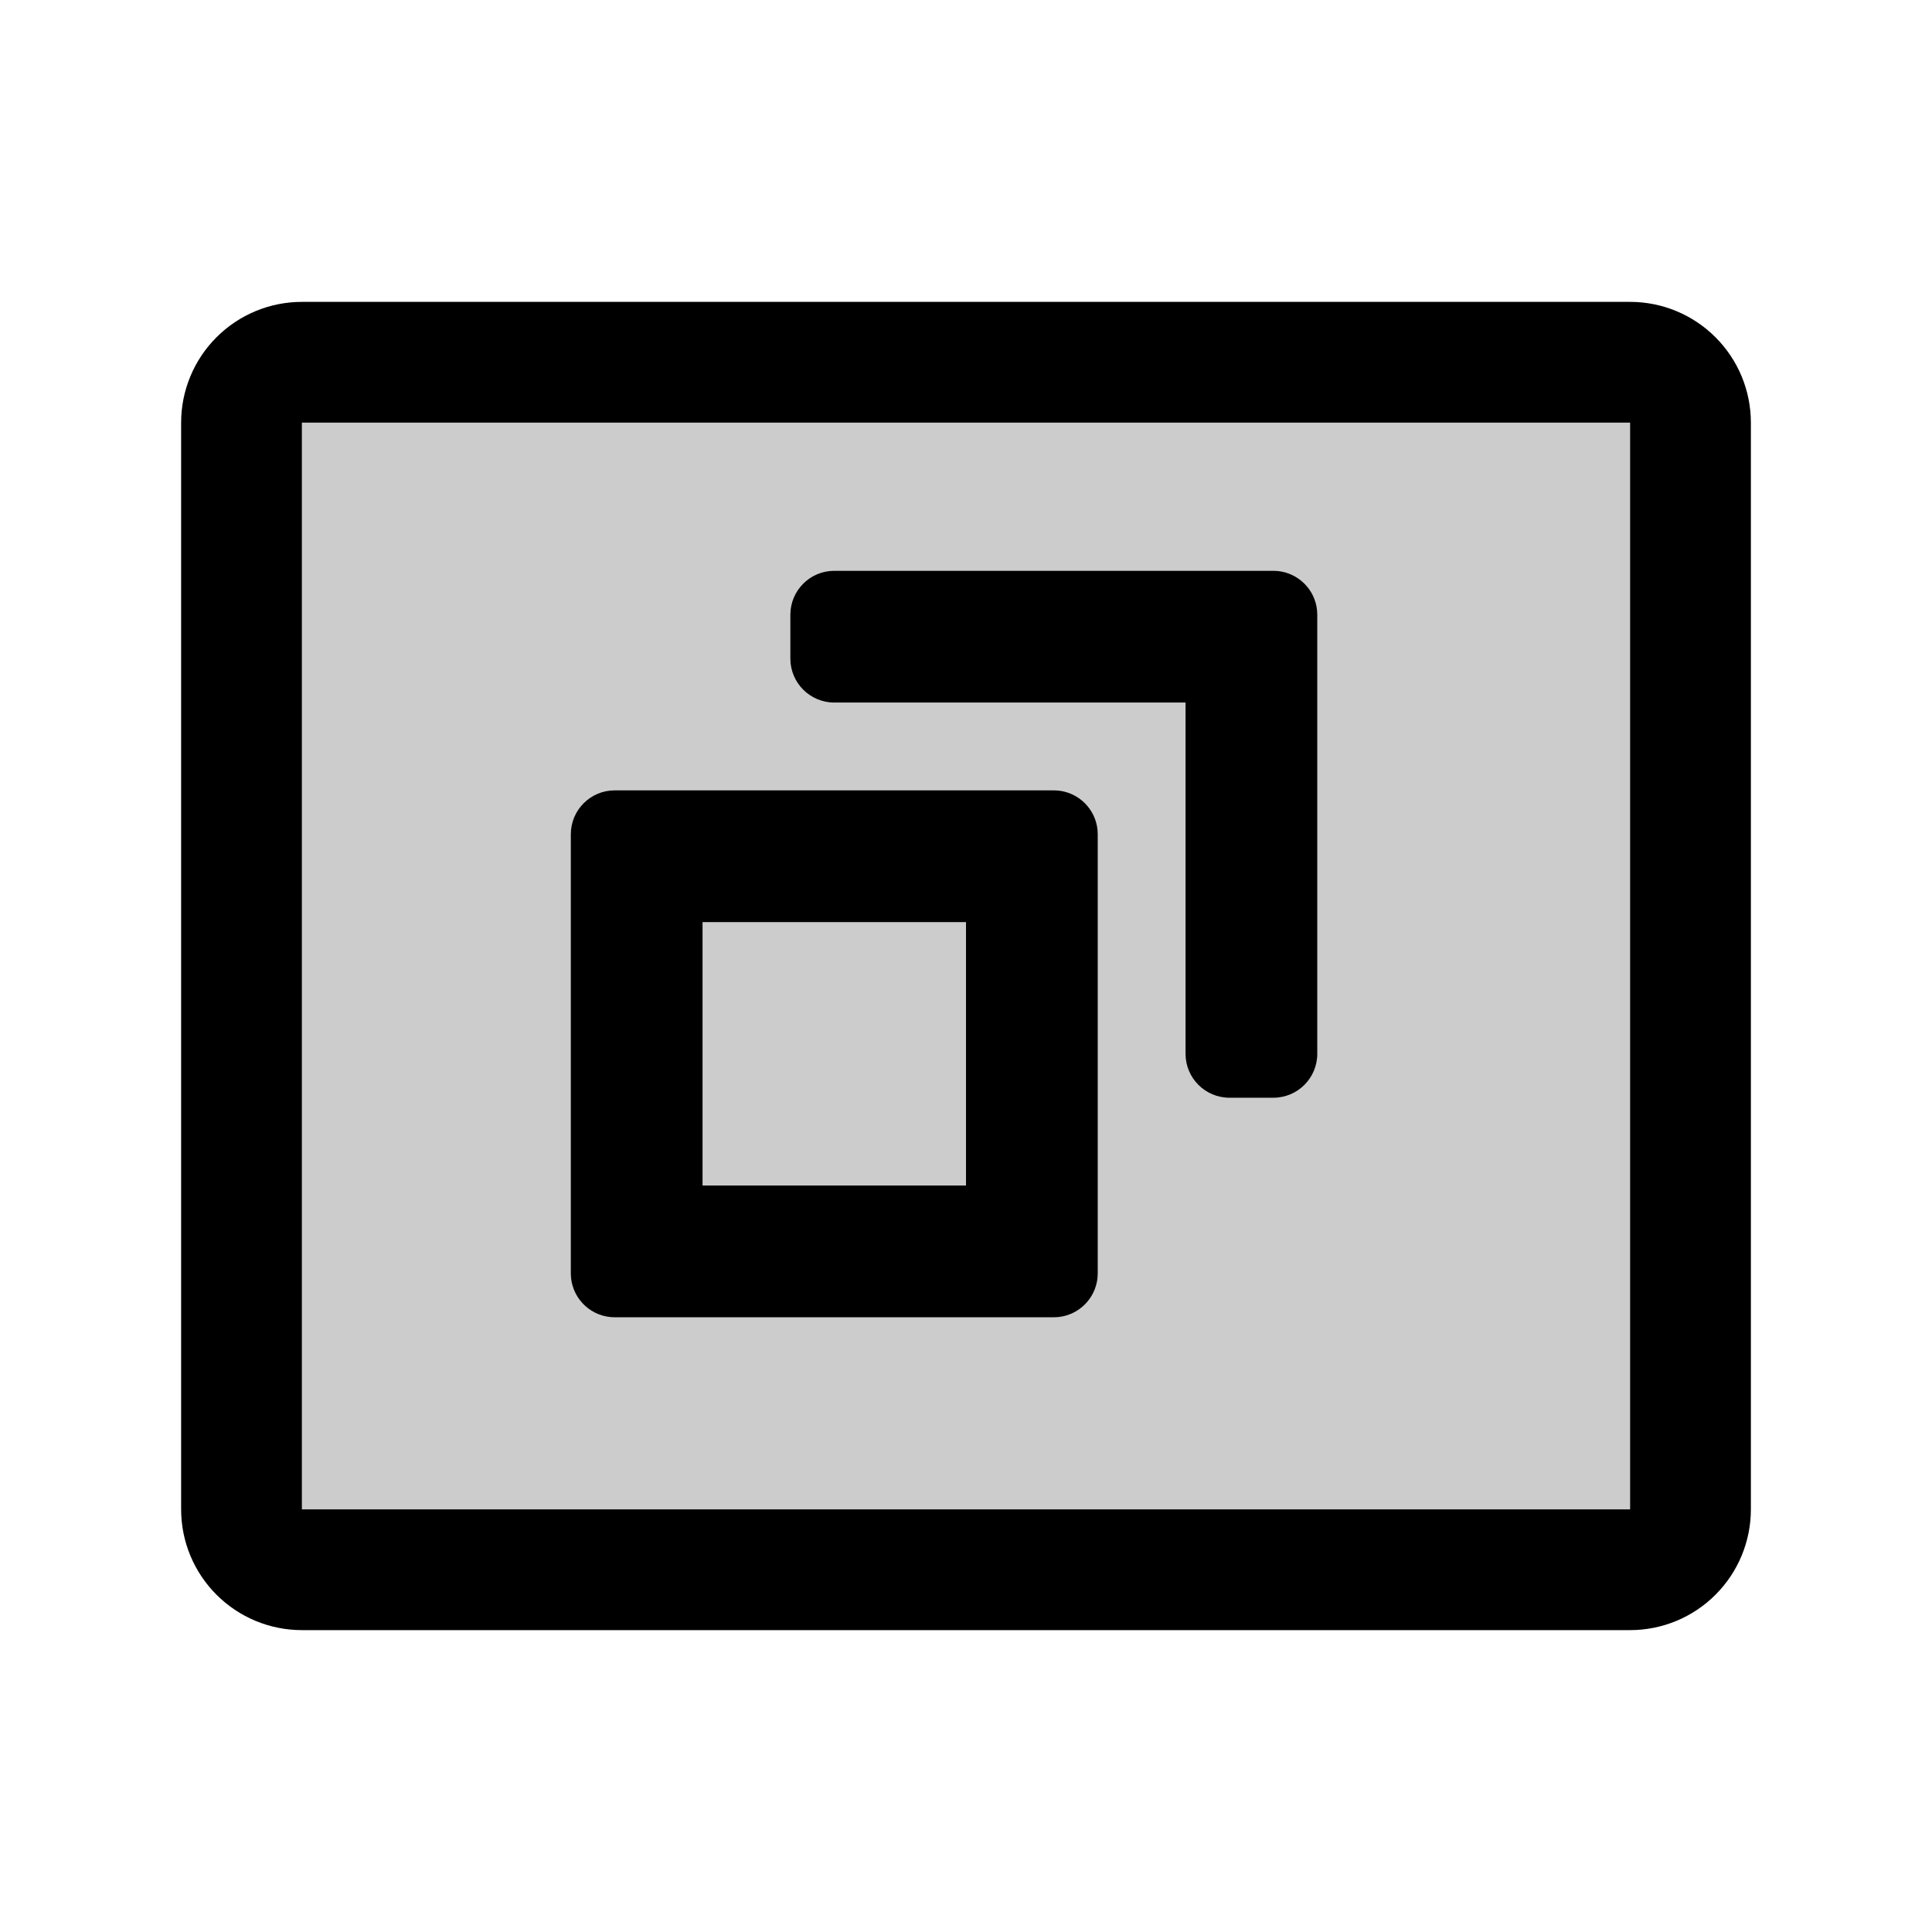 <svg width="44" height="44" viewBox="0 0 44 44" fill="none" xmlns="http://www.w3.org/2000/svg">
<path opacity="0.2" d="M38.5 9.625V34.375C38.5 34.74 38.355 35.089 38.097 35.347C37.839 35.605 37.49 35.75 37.125 35.75H6.875C6.51 35.75 6.161 35.605 5.903 35.347C5.645 35.089 5.5 34.74 5.5 34.375V9.625C5.5 9.26 5.645 8.911 5.903 8.653C6.161 8.395 6.51 8.25 6.875 8.25H37.125C37.49 8.25 37.839 8.395 38.097 8.653C38.355 8.911 38.5 9.26 38.5 9.625Z" fill="black"/>
<path d="M37.125 6.875C37.854 6.875 38.554 7.165 39.069 7.681C39.585 8.196 39.875 8.896 39.875 9.625V34.375C39.875 35.104 39.585 35.804 39.069 36.319C38.554 36.835 37.854 37.125 37.125 37.125H6.875C6.146 37.125 5.446 36.835 4.931 36.319C4.415 35.804 4.125 35.104 4.125 34.375V9.625C4.125 8.896 4.415 8.196 4.931 7.681C5.446 7.165 6.146 6.875 6.875 6.875H37.125ZM6.875 34.375H37.125V9.625H6.875V34.375ZM24.102 18.005C24.573 18.053 24.947 18.427 24.995 18.898C24.998 18.931 25 18.965 25 19V29C25 29.035 24.998 29.069 24.995 29.102C24.947 29.573 24.573 29.947 24.102 29.995C24.069 29.998 24.035 30 24 30H14C13.482 30 13.056 29.607 13.005 29.102C13.002 29.069 13 29.035 13 29V19C13 18.448 13.448 18 14 18H24C24.035 18 24.069 18.002 24.102 18.005ZM16 27H22V21H16V27ZM29 13C29.035 13 29.069 13.002 29.102 13.005C29.573 13.053 29.947 13.427 29.995 13.898C29.998 13.931 30 13.965 30 14V24C30 24.552 29.552 25 29 25H28C27.448 25 27 24.552 27 24V16H19C18.448 16 18 15.552 18 15V14C18 13.448 18.448 13 19 13H29Z" fill="black"/>
</svg>
